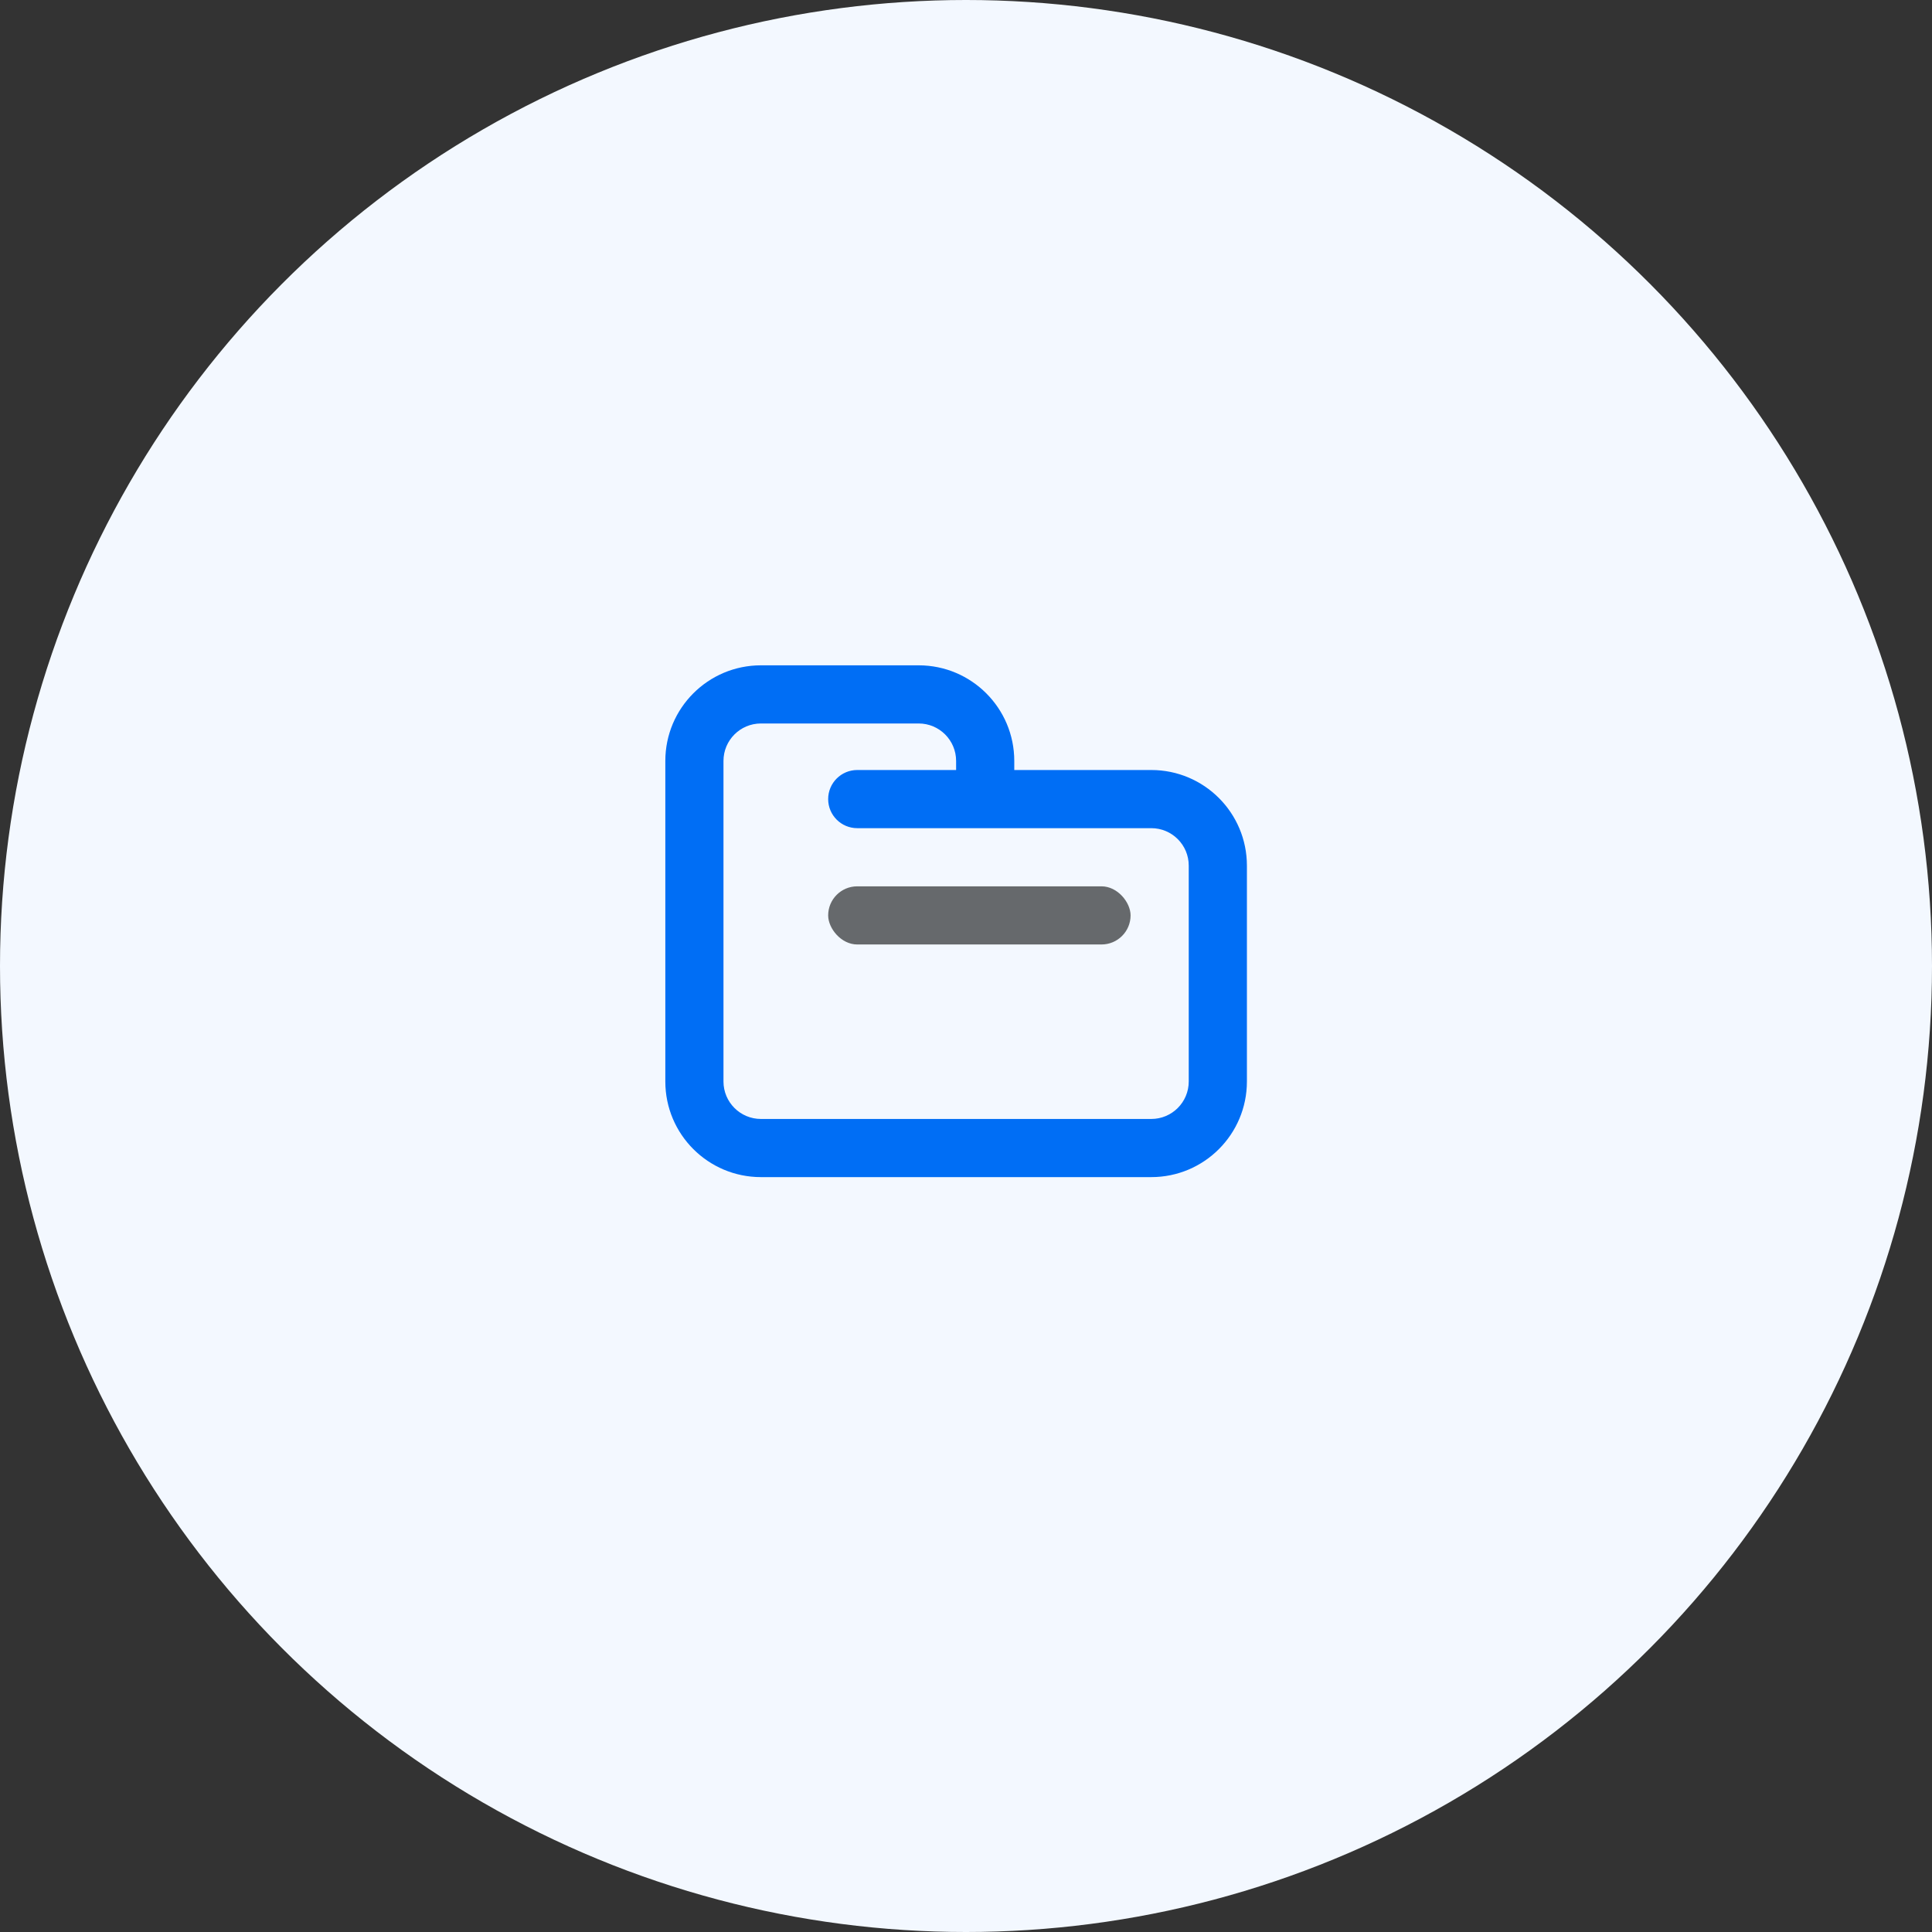 <?xml version="1.0" encoding="UTF-8"?>
<svg width="151px" height="151px" viewBox="0 0 151 151" version="1.1" xmlns="http://www.w3.org/2000/svg" xmlns:xlink="http://www.w3.org/1999/xlink">
    <rect x="0" y="0" width="151" height="151" fill="#333333" stroke="none"/>
    <title>Group 12</title>
    <g id="Page-1" stroke="none" stroke-width="1" fill="none" fill-rule="evenodd">
        <g id="admin-Dashboard----lists" transform="translate(-895, -255)">
            <g id="Group-12" transform="translate(895, 255)">
                <circle id="Oval" fill="#F3F8FF" cx="75.5" cy="75.5" r="75.5"></circle>
                <g id="14834146041582004492" transform="translate(52, 52)" fill-rule="nonzero">
                    <path d="M37.982,8.182 L27.273,8.182 L27.273,7.473 C27.273,3.346 23.927,0 19.8,0 L7.473,0 C3.346,0 0,3.346 0,7.473 L0,32.527 C0,36.654 3.346,40 7.473,40 L37.982,40 C42.109,40 45.455,36.654 45.455,32.527 L45.455,15.655 C45.455,11.527 42.109,8.182 37.982,8.182 Z M40.909,32.527 C40.909,34.144 39.599,35.455 37.982,35.455 L7.473,35.455 C5.856,35.455 4.545,34.144 4.545,32.527 L4.545,7.473 C4.545,5.856 5.856,4.545 7.473,4.545 L19.8,4.545 C21.417,4.545 22.727,5.856 22.727,7.473 L22.727,8.182 L15,8.182 C13.745,8.182 12.727,9.199 12.727,10.455 C12.727,11.71 13.745,12.727 15,12.727 L37.982,12.727 C39.599,12.727 40.909,14.038 40.909,15.655 L40.909,32.527 Z" id="Shape" fill="#006EF5"></path>
                    <rect id="Rectangle" fill="#66696C" x="12.727" y="17.273" width="23.636" height="4.545" rx="2.273"></rect>
                </g>
            </g>
        </g>
    </g>
</svg>